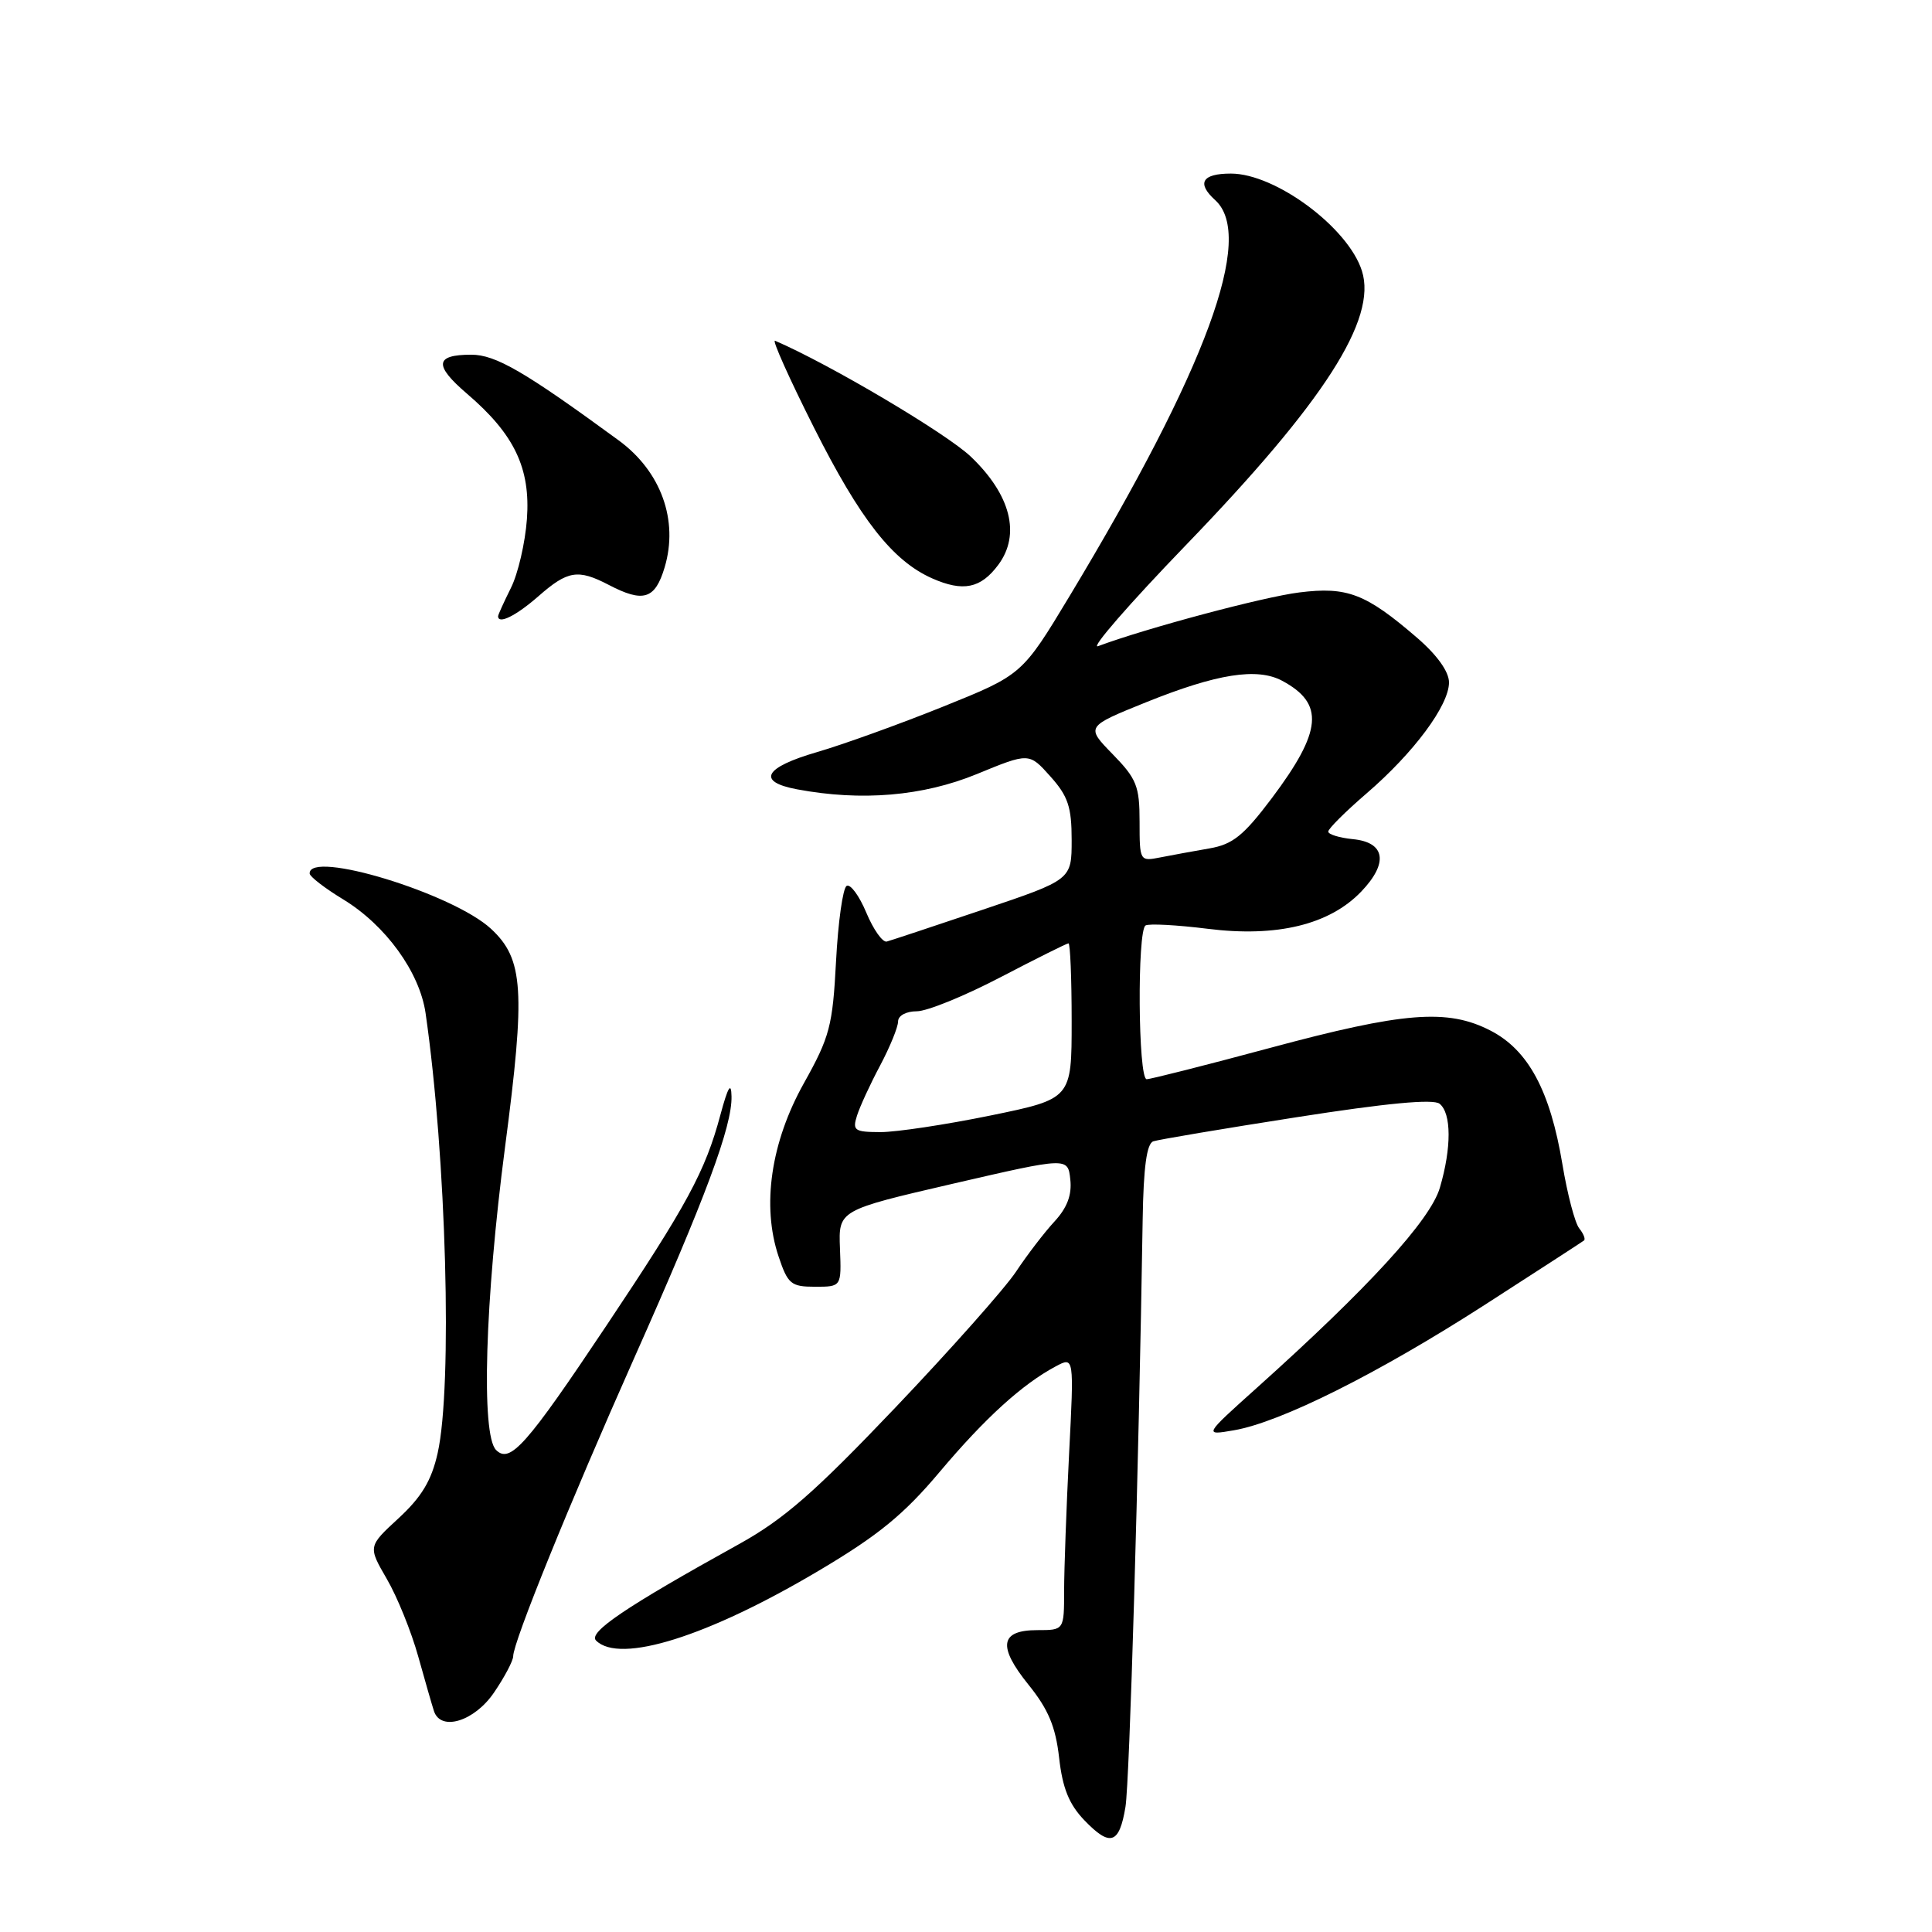 <?xml version="1.0" encoding="UTF-8" standalone="no"?>
<!DOCTYPE svg PUBLIC "-//W3C//DTD SVG 1.1//EN" "http://www.w3.org/Graphics/SVG/1.1/DTD/svg11.dtd" >
<svg xmlns="http://www.w3.org/2000/svg" xmlns:xlink="http://www.w3.org/1999/xlink" version="1.1" viewBox="0 0 256 256">
 <g >
 <path fill="currentColor"
d=" M 149.13 239.42 C 149.68 236.07 150.88 194.99 151.41 161.57 C 151.52 154.63 151.95 151.52 152.82 151.23 C 153.51 151.00 162.04 149.56 171.79 148.04 C 183.74 146.17 189.91 145.59 190.75 146.25 C 192.33 147.51 192.35 152.08 190.79 157.38 C 189.54 161.66 181.35 170.61 166.50 183.93 C 159.50 190.21 159.50 190.21 163.50 189.52 C 169.68 188.46 182.54 182.03 196.66 172.95 C 203.72 168.40 209.68 164.54 209.89 164.37 C 210.11 164.19 209.82 163.47 209.26 162.77 C 208.69 162.07 207.69 158.26 207.03 154.29 C 205.41 144.53 202.51 139.14 197.50 136.56 C 191.80 133.62 186.00 134.08 168.19 138.88 C 159.76 141.15 152.45 143.00 151.94 143.00 C 150.80 143.00 150.67 123.32 151.79 122.63 C 152.23 122.36 155.94 122.56 160.03 123.07 C 169.19 124.22 176.16 122.53 180.37 118.14 C 184.01 114.34 183.57 111.60 179.24 111.19 C 177.46 111.01 176.00 110.56 176.00 110.19 C 176.00 109.81 178.29 107.53 181.09 105.12 C 187.34 99.74 192.00 93.46 192.00 90.43 C 192.00 89.00 190.43 86.80 187.75 84.49 C 180.97 78.65 178.51 77.71 172.17 78.50 C 167.41 79.09 151.87 83.24 145.50 85.62 C 144.40 86.03 149.63 80.01 157.12 72.25 C 175.47 53.24 182.50 42.29 180.46 35.89 C 178.64 30.15 169.00 23.00 163.10 23.00 C 159.27 23.00 158.53 24.26 161.02 26.52 C 166.32 31.32 159.89 48.81 141.74 78.96 C 135.44 89.41 135.44 89.41 124.97 93.63 C 119.21 95.95 111.69 98.66 108.25 99.66 C 101.23 101.70 100.22 103.58 105.62 104.59 C 114.16 106.19 122.29 105.50 129.43 102.57 C 136.36 99.72 136.36 99.72 139.18 102.88 C 141.52 105.49 142.00 106.93 142.00 111.30 C 142.00 116.57 142.00 116.57 130.25 120.53 C 123.79 122.71 118.05 124.61 117.50 124.76 C 116.95 124.90 115.73 123.18 114.79 120.93 C 113.85 118.68 112.67 117.08 112.18 117.39 C 111.68 117.70 111.05 122.19 110.78 127.37 C 110.33 135.95 109.95 137.39 106.52 143.53 C 102.14 151.36 100.91 159.78 103.17 166.50 C 104.39 170.15 104.82 170.50 108.00 170.50 C 111.50 170.50 111.50 170.50 111.30 165.43 C 111.10 160.36 111.10 160.36 126.30 156.84 C 141.50 153.33 141.50 153.33 141.82 156.28 C 142.05 158.34 141.40 160.04 139.71 161.87 C 138.37 163.32 136.09 166.30 134.63 168.50 C 133.17 170.70 125.98 178.80 118.65 186.50 C 107.92 197.77 103.88 201.30 97.91 204.61 C 82.88 212.93 77.90 216.30 78.98 217.38 C 82.12 220.52 93.81 216.85 108.55 208.09 C 116.39 203.44 119.77 200.67 124.49 195.06 C 130.52 187.90 135.46 183.41 139.91 181.04 C 142.32 179.76 142.32 179.76 141.66 192.63 C 141.30 199.71 141.01 207.86 141.00 210.75 C 141.00 216.00 141.00 216.00 137.47 216.00 C 132.51 216.00 132.16 218.12 136.27 223.22 C 138.91 226.49 139.87 228.78 140.34 232.92 C 140.79 236.93 141.65 239.07 143.67 241.18 C 147.10 244.76 148.32 244.37 149.13 239.42 Z  M 65.46 224.27 C 66.86 222.22 68.00 220.05 68.00 219.46 C 68.00 217.59 75.48 199.17 84.01 180.00 C 93.48 158.75 97.03 149.20 96.93 145.27 C 96.89 143.29 96.46 144.00 95.45 147.75 C 93.45 155.21 91.05 159.64 80.38 175.61 C 69.73 191.56 67.58 193.98 65.73 192.13 C 63.73 190.13 64.26 172.32 66.92 152.00 C 69.65 131.22 69.38 127.08 65.07 123.08 C 60.02 118.39 40.90 112.56 41.03 115.75 C 41.05 116.16 43.05 117.70 45.47 119.17 C 51.09 122.59 55.60 128.80 56.39 134.24 C 59.14 153.23 59.98 183.68 57.99 192.55 C 57.18 196.17 55.87 198.35 52.83 201.16 C 48.76 204.91 48.76 204.91 51.25 209.21 C 52.63 211.57 54.50 216.20 55.42 219.50 C 56.34 222.80 57.28 226.06 57.51 226.75 C 58.43 229.46 62.88 228.07 65.46 224.27 Z  M 71.35 79.00 C 75.22 75.60 76.58 75.38 80.64 77.49 C 85.25 79.90 86.80 79.42 88.07 75.17 C 89.93 68.94 87.59 62.47 81.99 58.36 C 69.53 49.24 65.68 47.00 62.45 47.00 C 57.62 47.00 57.47 48.39 61.88 52.17 C 68.16 57.54 70.31 62.04 69.82 68.78 C 69.59 71.93 68.64 76.03 67.70 77.90 C 66.77 79.78 66.00 81.46 66.00 81.65 C 66.00 82.78 68.38 81.60 71.35 79.00 Z  M 132.28 74.84 C 135.27 70.82 133.93 65.55 128.63 60.50 C 125.42 57.44 109.93 48.26 102.70 45.15 C 102.25 44.95 104.57 50.13 107.85 56.65 C 113.98 68.83 118.26 74.30 123.50 76.63 C 127.61 78.45 129.95 77.98 132.28 74.84 Z  M 113.56 147.82 C 113.94 146.62 115.32 143.62 116.63 141.17 C 117.93 138.71 119.00 136.09 119.00 135.35 C 119.00 134.58 120.06 134.00 121.48 134.00 C 122.84 134.00 127.82 131.97 132.55 129.50 C 137.29 127.03 141.35 125.00 141.58 125.00 C 141.81 125.00 142.00 129.63 142.00 135.30 C 142.00 145.60 142.00 145.60 131.25 147.81 C 125.34 149.02 118.78 150.01 116.68 150.01 C 113.21 150.00 112.93 149.80 113.56 147.82 Z  M 151.00 108.87 C 151.00 104.16 150.61 103.19 147.43 99.93 C 143.87 96.28 143.87 96.28 151.87 93.05 C 161.26 89.27 166.58 88.43 169.90 90.21 C 175.53 93.23 175.20 96.87 168.51 105.78 C 164.78 110.73 163.34 111.89 160.25 112.42 C 158.19 112.78 155.26 113.31 153.75 113.61 C 151.03 114.15 151.00 114.11 151.00 108.87 Z "/>
</g>
</svg>